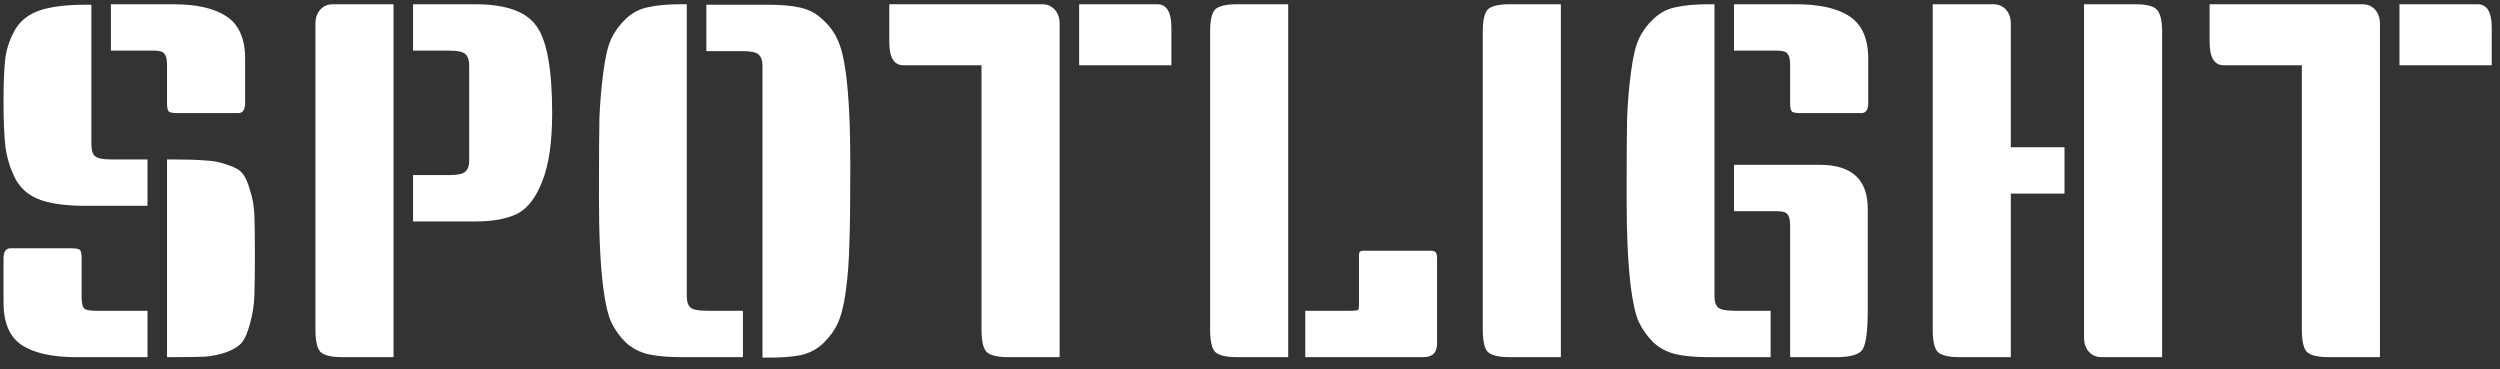 <svg width="210" height="31" viewBox="0 0 210 31" fill="none" xmlns="http://www.w3.org/2000/svg">
<rect x="0" y="0" width="210" height="31" fill="#333333" stroke="none"/>
<path d="M7.676 0.398V12.165C7.676 12.602 7.772 12.917 7.963 13.108C8.182 13.299 8.646 13.395 9.357 13.395H12.391V17.29H7.184C5.626 17.29 4.369 17.126 3.412 16.798C2.483 16.47 1.786 15.896 1.321 15.076C0.884 14.229 0.597 13.327 0.46 12.37C0.351 11.413 0.296 10.129 0.296 8.516C0.296 6.876 0.351 5.632 0.46 4.785C0.597 3.938 0.884 3.145 1.321 2.407C1.786 1.669 2.483 1.15 3.412 0.849C4.369 0.548 5.626 0.398 7.184 0.398H7.676ZM14.031 13.395H14.523C15.698 13.395 16.6 13.422 17.229 13.477C17.885 13.504 18.514 13.627 19.115 13.846C19.716 14.037 20.126 14.27 20.345 14.543C20.591 14.816 20.81 15.295 21.001 15.978C21.22 16.634 21.343 17.345 21.37 18.11C21.397 18.875 21.411 19.969 21.411 21.39C21.411 22.811 21.397 23.946 21.37 24.793C21.343 25.613 21.22 26.406 21.001 27.171C20.81 27.909 20.591 28.428 20.345 28.729C20.126 29.03 19.716 29.303 19.115 29.549C18.514 29.768 17.885 29.904 17.229 29.959C16.6 29.986 15.698 30 14.523 30H14.031V13.395ZM0.87 20.857H6.036C6.419 20.857 6.651 20.912 6.733 21.021C6.815 21.13 6.856 21.363 6.856 21.718V24.916C6.856 25.353 6.911 25.668 7.02 25.859C7.157 26.023 7.471 26.105 7.963 26.105H12.391V30H6.364C4.369 30 2.852 29.658 1.813 28.975C0.802 28.292 0.296 27.103 0.296 25.408V21.718C0.296 21.144 0.487 20.857 0.87 20.857ZM9.316 0.357H14.523C16.518 0.357 18.022 0.699 19.033 1.382C20.072 2.065 20.591 3.254 20.591 4.949V8.639C20.591 9.213 20.4 9.5 20.017 9.5H14.851C14.468 9.5 14.236 9.445 14.154 9.336C14.072 9.227 14.031 8.994 14.031 8.639V5.441C14.031 5.004 13.963 4.703 13.826 4.539C13.717 4.348 13.416 4.252 12.924 4.252H9.316V0.357ZM33.056 30H28.751C27.822 30 27.207 29.85 26.906 29.549C26.633 29.248 26.496 28.62 26.496 27.663V1.997C26.496 1.505 26.633 1.109 26.906 0.808C27.179 0.507 27.535 0.357 27.972 0.357H33.056V30ZM34.696 0.357H39.903C42.5 0.357 44.222 0.972 45.069 2.202C45.944 3.405 46.381 5.837 46.381 9.5C46.381 11.933 46.108 13.832 45.561 15.199C45.042 16.566 44.345 17.481 43.47 17.946C42.595 18.383 41.406 18.602 39.903 18.602H34.696V14.707H37.73C38.441 14.707 38.892 14.611 39.083 14.42C39.302 14.229 39.411 13.928 39.411 13.518V5.482C39.411 5.045 39.302 4.73 39.083 4.539C38.892 4.348 38.441 4.252 37.73 4.252H34.696V0.357ZM57.691 0.357V24.916C57.691 25.326 57.787 25.627 57.978 25.818C58.197 26.009 58.662 26.105 59.373 26.105H62.407V30H57.2C56.106 30 55.191 29.918 54.453 29.754C53.742 29.59 53.113 29.262 52.566 28.77C52.047 28.251 51.637 27.677 51.337 27.048C51.063 26.419 50.844 25.476 50.681 24.219C50.434 22.333 50.312 19.805 50.312 16.634C50.312 13.436 50.325 11.181 50.352 9.869C50.407 8.557 50.517 7.286 50.681 6.056C50.844 4.799 51.063 3.869 51.337 3.268C51.637 2.639 52.047 2.079 52.566 1.587C53.113 1.068 53.742 0.74 54.453 0.603C55.191 0.439 56.106 0.357 57.2 0.357H57.691ZM59.331 0.398H64.538C65.632 0.398 66.534 0.48 67.245 0.644C67.983 0.808 68.611 1.15 69.13 1.669C69.677 2.161 70.087 2.721 70.361 3.35C70.661 3.979 70.894 4.922 71.058 6.179C71.303 8.065 71.427 10.607 71.427 13.805C71.427 16.976 71.399 19.217 71.344 20.529C71.317 21.841 71.222 23.126 71.058 24.383C70.894 25.613 70.661 26.542 70.361 27.171C70.087 27.772 69.677 28.333 69.13 28.852C68.611 29.344 67.983 29.672 67.245 29.836C66.534 29.973 65.632 30.041 64.538 30.041H64.046V5.482C64.046 5.072 63.937 4.771 63.718 4.58C63.527 4.389 63.076 4.293 62.365 4.293H59.331V0.398ZM74.699 0.357H87.532C87.969 0.357 88.325 0.507 88.598 0.808C88.871 1.109 89.008 1.505 89.008 1.997V30H84.703C83.773 30 83.159 29.85 82.858 29.549C82.585 29.248 82.448 28.62 82.448 27.663V5.482H75.888C75.095 5.482 74.699 4.826 74.699 3.514V0.357ZM90.648 0.357H97.208C98.001 0.357 98.397 1.013 98.397 2.325V5.482H90.648V0.357ZM114.523 21.062H120.263C120.564 21.062 120.714 21.253 120.714 21.636V28.852C120.714 29.617 120.332 30 119.566 30H109.644V26.105H113.457C113.895 26.105 114.113 26.064 114.113 25.982C114.141 25.873 114.154 25.75 114.154 25.613V21.513C114.154 21.294 114.182 21.171 114.236 21.144C114.291 21.089 114.387 21.062 114.523 21.062ZM108.209 30H103.904C102.975 30 102.36 29.85 102.059 29.549C101.786 29.248 101.649 28.62 101.649 27.663V2.694C101.649 1.737 101.786 1.109 102.059 0.808C102.36 0.507 102.975 0.357 103.904 0.357H108.209V30ZM131.112 30H126.807C125.877 30 125.262 29.85 124.962 29.549C124.688 29.248 124.552 28.62 124.552 27.663V2.694C124.552 1.737 124.688 1.109 124.962 0.808C125.262 0.507 125.877 0.357 126.807 0.357H131.112V30ZM144.016 0.357V24.916C144.016 25.326 144.111 25.627 144.303 25.818C144.521 26.009 144.986 26.105 145.697 26.105H148.731V30H143.524C142.43 30 141.515 29.918 140.777 29.754C140.066 29.59 139.437 29.262 138.891 28.77C138.371 28.251 137.961 27.677 137.661 27.048C137.387 26.419 137.169 25.476 137.005 24.219C136.759 22.333 136.636 19.805 136.636 16.634C136.636 13.436 136.649 11.181 136.677 9.869C136.731 8.557 136.841 7.286 137.005 6.056C137.169 4.799 137.387 3.869 137.661 3.268C137.961 2.639 138.371 2.079 138.891 1.587C139.437 1.068 140.066 0.74 140.777 0.603C141.515 0.439 142.43 0.357 143.524 0.357H144.016ZM145.656 13.846H152.872C155.55 13.846 156.89 15.076 156.89 17.536V26.064C156.89 27.759 156.753 28.838 156.48 29.303C156.234 29.768 155.496 30 154.266 30H150.371V18.93C150.371 18.493 150.302 18.192 150.166 18.028C150.056 17.837 149.756 17.741 149.264 17.741H145.656V13.846ZM145.656 0.357H150.863C152.858 0.357 154.361 0.699 155.373 1.382C156.411 2.065 156.931 3.254 156.931 4.949V8.639C156.931 9.213 156.739 9.5 156.357 9.5H151.191C150.808 9.5 150.576 9.445 150.494 9.336C150.412 9.227 150.371 8.994 150.371 8.639V5.441C150.371 5.004 150.302 4.703 150.166 4.539C150.056 4.348 149.756 4.252 149.264 4.252H145.656V0.357ZM173.419 16.265H168.909V30H164.604C163.674 30 163.059 29.85 162.759 29.549C162.485 29.248 162.349 28.62 162.349 27.663V0.357H167.433C167.87 0.357 168.225 0.507 168.499 0.808C168.772 1.109 168.909 1.505 168.909 1.997V12.37H173.419V16.265ZM175.059 0.357H179.364C180.293 0.357 180.894 0.507 181.168 0.808C181.468 1.109 181.619 1.737 181.619 2.694V30H176.535C176.097 30 175.742 29.85 175.469 29.549C175.195 29.248 175.059 28.852 175.059 28.36V0.357ZM185.607 0.357H198.44C198.877 0.357 199.233 0.507 199.506 0.808C199.779 1.109 199.916 1.505 199.916 1.997V30H195.611C194.682 30 194.067 29.85 193.766 29.549C193.493 29.248 193.356 28.62 193.356 27.663V5.482H186.796C186.003 5.482 185.607 4.826 185.607 3.514V0.357ZM201.556 0.357H208.116C208.909 0.357 209.305 1.013 209.305 2.325V5.482H201.556V0.357Z" fill="white"/>
</svg>
